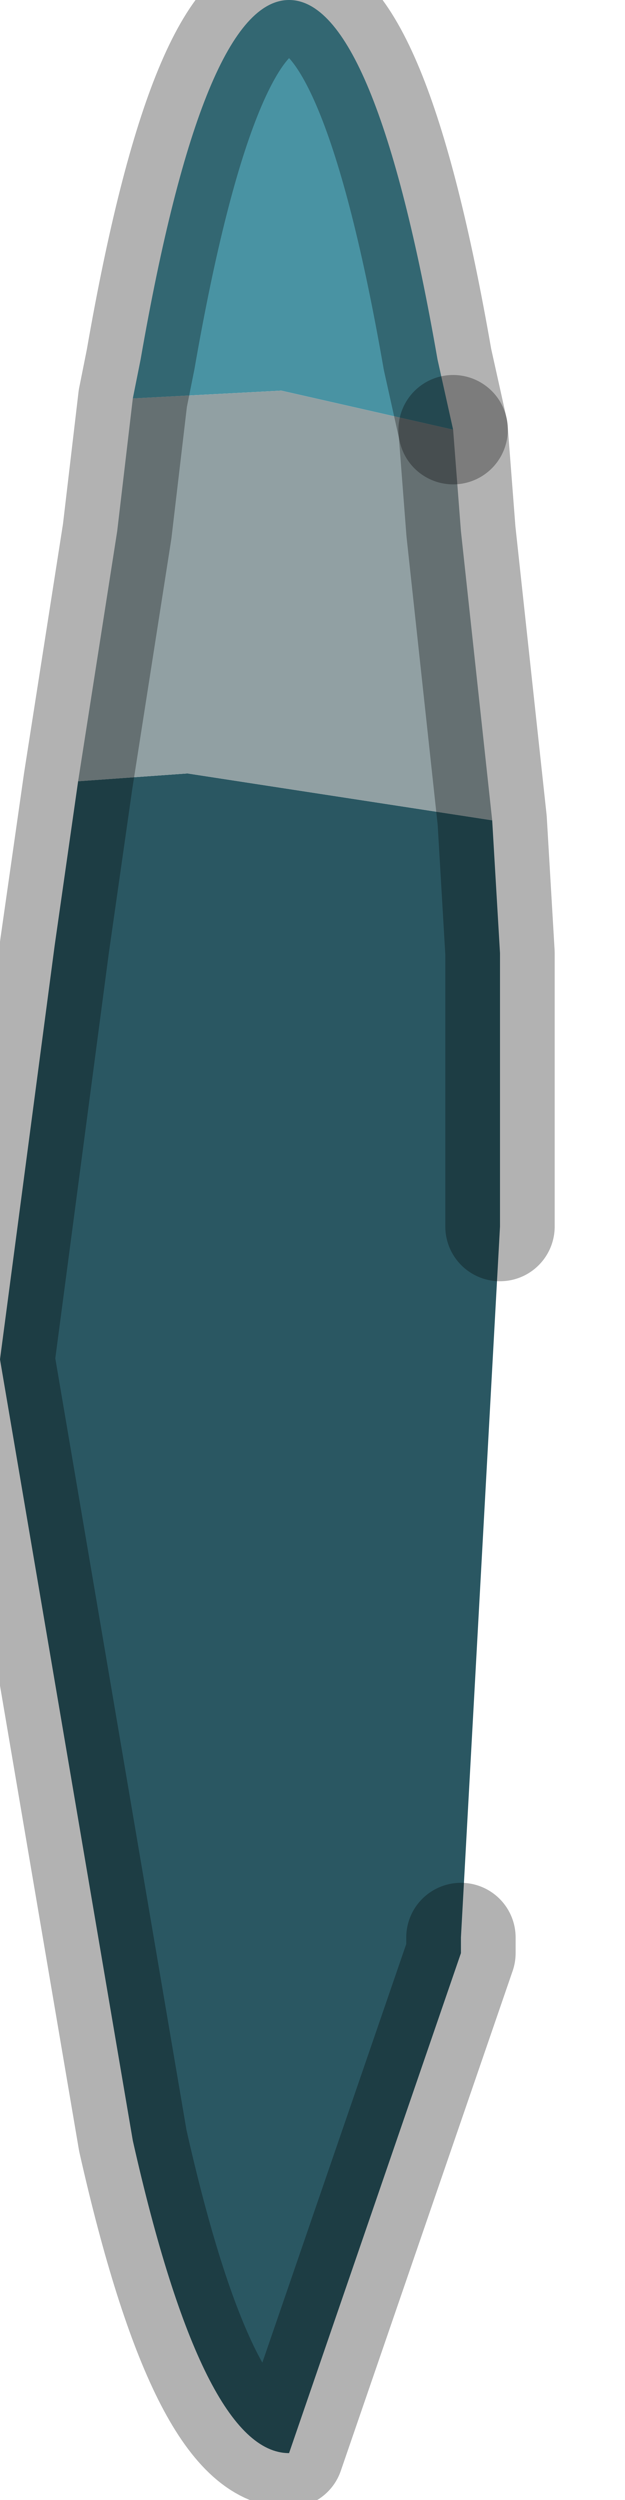 <?xml version="1.0" encoding="utf-8"?>
<svg version="1.1" id="Layer_1"
xmlns="http://www.w3.org/2000/svg"
xmlns:xlink="http://www.w3.org/1999/xlink"
width="4px" height="16px"
xml:space="preserve">
<g id="PathID_1892" transform="matrix(1, 0, 0, 1, 1.85, 7.85)">
<path style="fill:#4993A3;fill-opacity:1" d="M-1 -5.3L-0.95 -5.55Q-0.55 -7.85 0 -7.85Q0.55 -7.85 0.95 -5.55L1.05 -5.1L-0.05 -5.35L-1 -5.3" />
<path style="fill:#2A5762;fill-opacity:1" d="M1.3 -2.6L1.35 -1.75L1.35 0L1.1 4.55L1.1 4.65L0 7.85Q-0.55 7.85 -1 5.85L-1.85 0.85L-1.5 -1.8L-1.35 -2.85L-0.65 -2.9L1.3 -2.6" />
<path style="fill:#91A0A3;fill-opacity:1" d="M-0.65 -2.9L-1.35 -2.85L-1.1 -4.45L-1 -5.3L-0.05 -5.35L1.05 -5.1L1.1 -4.45L1.3 -2.6L-0.65 -2.9" />
<path style="fill:none;stroke-width:0.7;stroke-linecap:round;stroke-linejoin:round;stroke-miterlimit:3;stroke:#000000;stroke-opacity:0.302" d="M1.05 -5.1L1.1 -4.45L1.3 -2.6L1.35 -1.75L1.35 0" />
<path style="fill:none;stroke-width:0.7;stroke-linecap:round;stroke-linejoin:round;stroke-miterlimit:3;stroke:#000000;stroke-opacity:0.302" d="M1.1 4.55L1.1 4.65L0 7.85Q-0.55 7.85 -1 5.85L-1.85 0.85L-1.5 -1.8L-1.35 -2.85L-1.1 -4.45L-1 -5.3L-0.95 -5.55Q-0.55 -7.85 0 -7.85Q0.55 -7.85 0.95 -5.55L1.05 -5.1" />
</g>
</svg>
